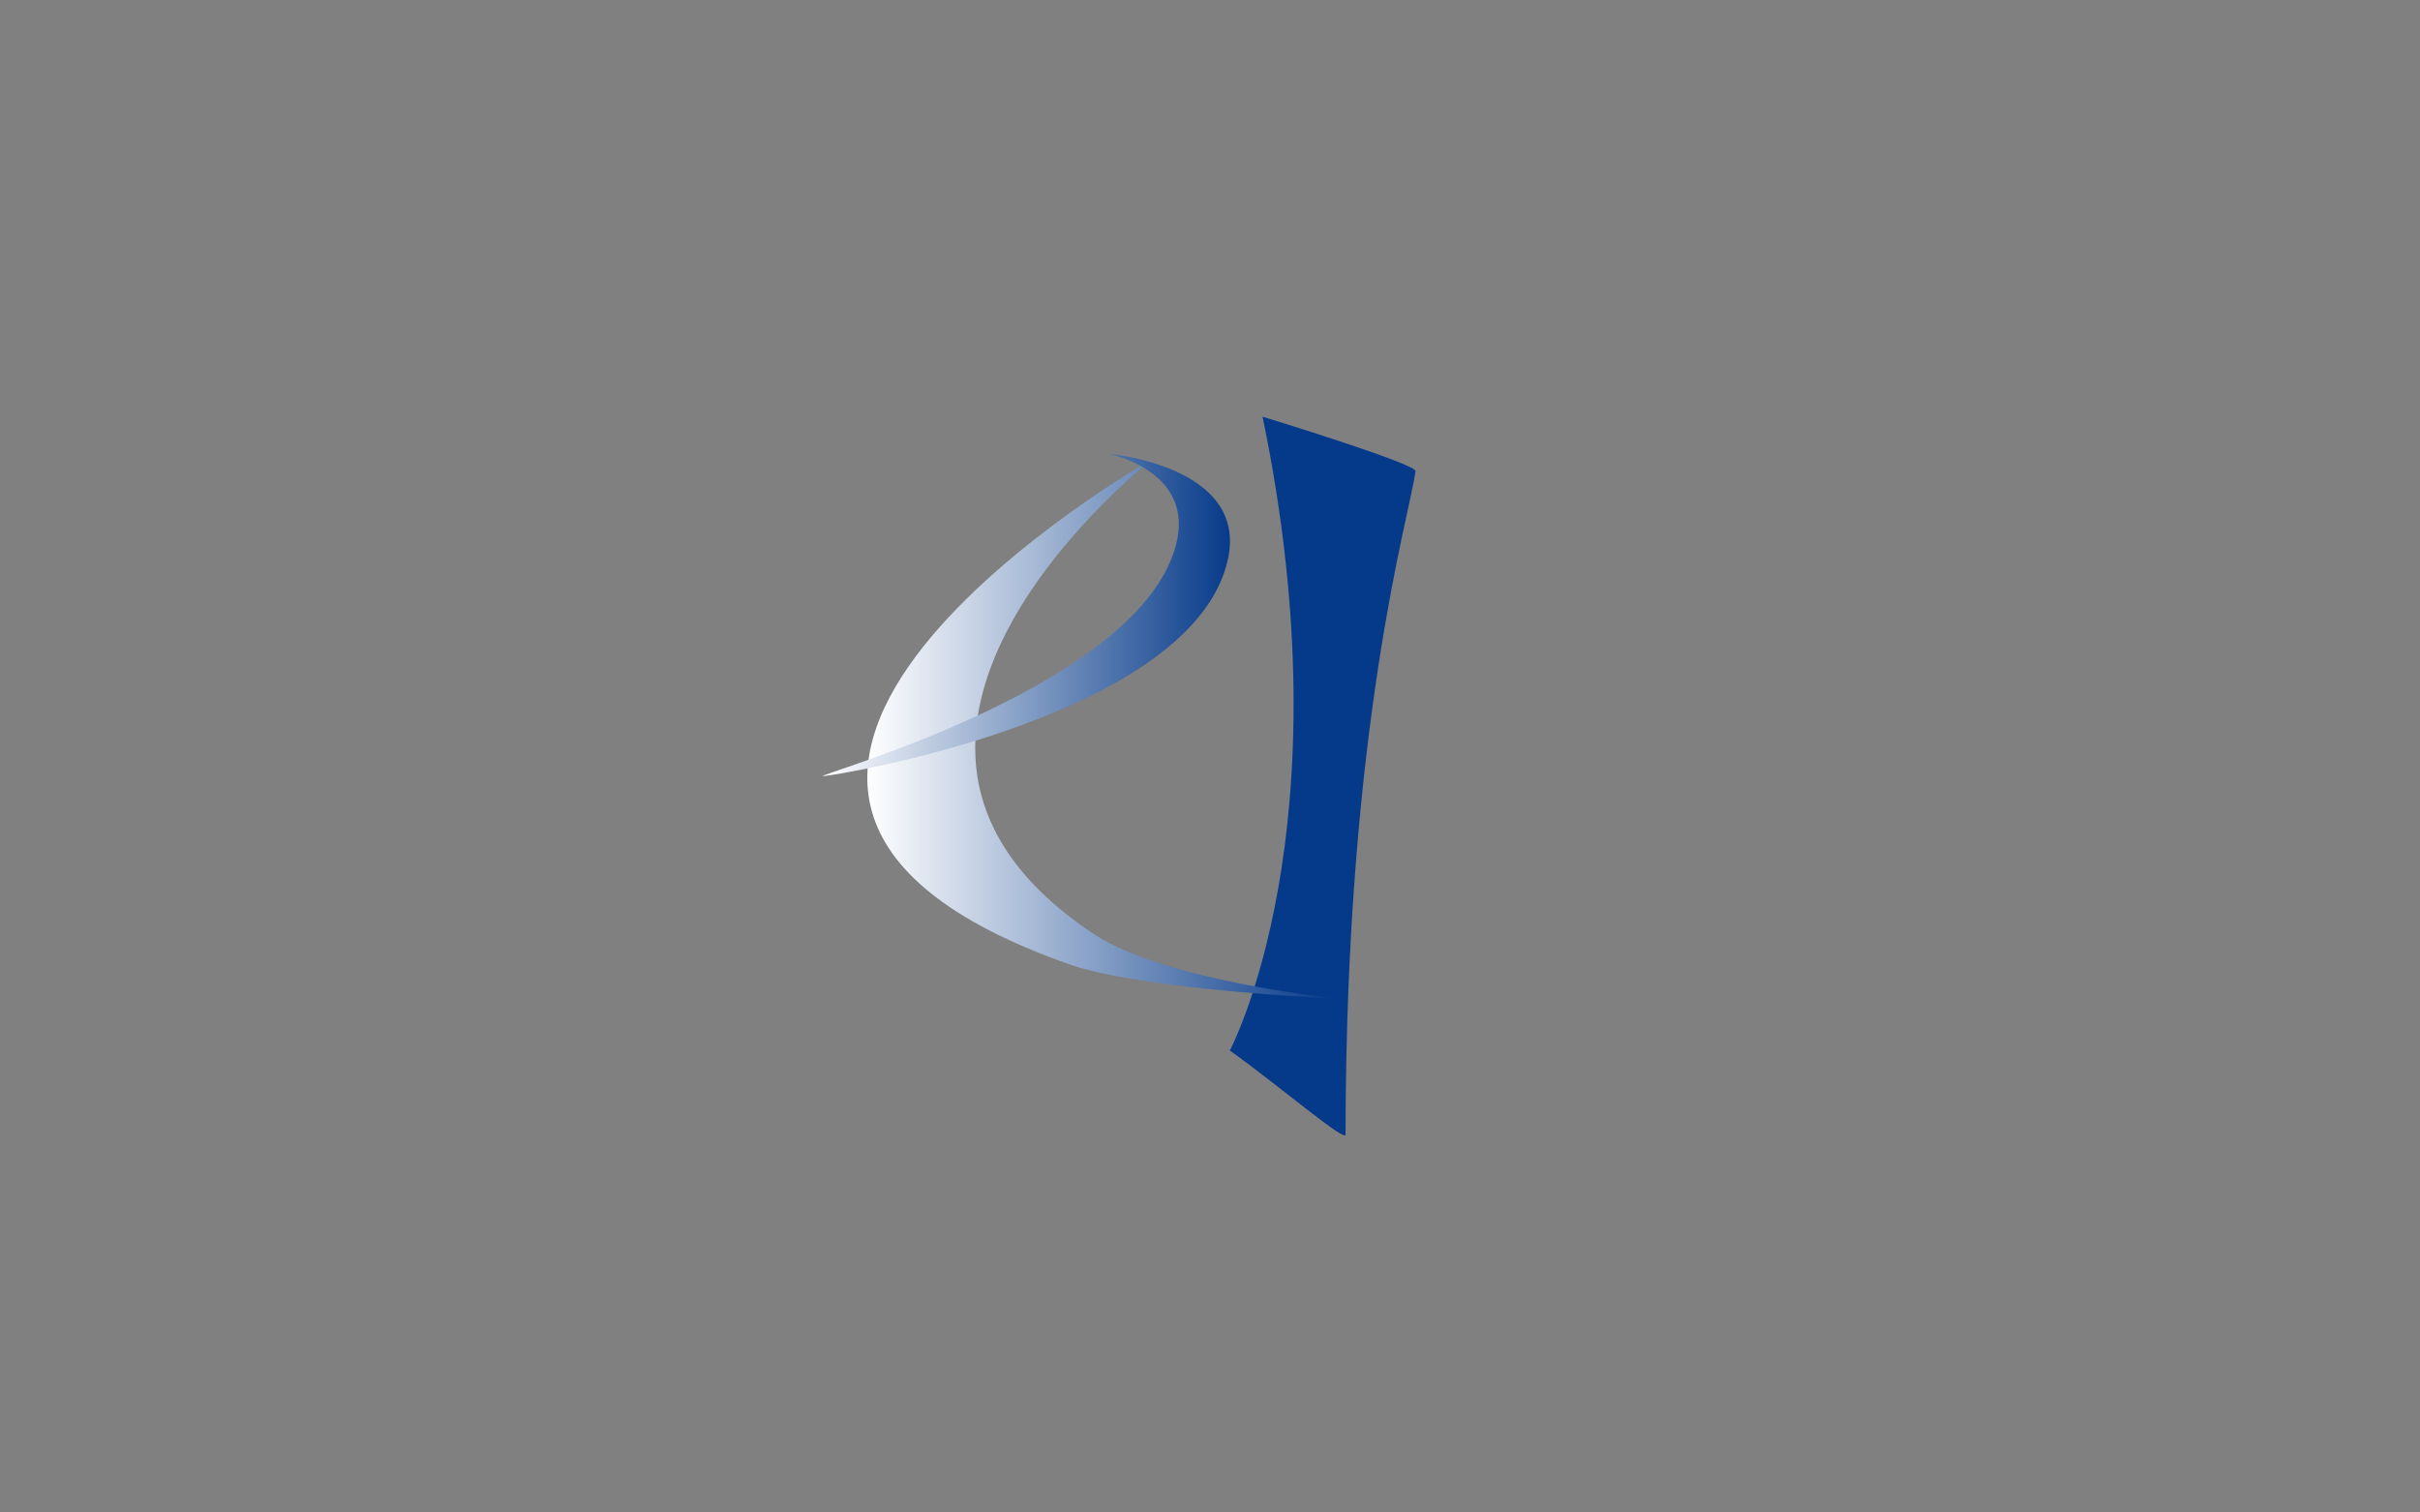 <?xml version="1.0" encoding="utf-8"?>
<!-- Generator: Adobe Illustrator 25.3.1, SVG Export Plug-In . SVG Version: 6.00 Build 0)  -->
<svg version="1.1" id="Capa_1" xmlns="http://www.w3.org/2000/svg" xmlns:xlink="http://www.w3.org/1999/xlink" x="0px" y="0px"
	 viewBox="0 0 1280 800" style="enable-background:new 0 0 1280 800;" xml:space="preserve">
<rect x="0" y="0" width="1280" height="800" fill="#808080" stroke="none"/>
<style type="text/css">
	.st0{display:none;}
	.st1{fill:#053A8B;}
	.st2{fill:url(#SVGID_1_);}
	.st3{fill:url(#SVGID_2_);}
	.st4{display:inline;}
	.st5{display:inline;fill-rule:evenodd;clip-rule:evenodd;}
</style>
<g id="Fondo" class="st0">
</g>
<g id="Guías">
</g>
<g id="Primer_plano">
	<g>
		<path class="st1" d="M711.7,600.1c0,4.3-33.8-24.7-61.2-44.5c0,0,62.5-117.1,17.3-335.2c0,0,81.4,24.9,80.9,28.8
			C745.8,272.1,711.8,382.8,711.7,600.1z"/>
		
			<linearGradient id="SVGID_1_" gradientUnits="userSpaceOnUse" x1="2150.747" y1="1889.611" x2="2397.777" y2="1889.611" gradientTransform="matrix(1 0 0 -1 -1692 2274.989)">
			<stop  offset="0" style="stop-color:#FFFFFF"/>
			<stop  offset="1" style="stop-color:#073B8A"/>
		</linearGradient>
		<path class="st2" d="M579.3,494.5c-158.8-104.3,30.3-251.8,30.3-251.8s-309.1,175.4-42.4,267.9c21.3,7.4,76.5,14.6,138.5,17.5
			C705.8,528.1,616,518.6,579.3,494.5z"/>
		
			<linearGradient id="SVGID_2_" gradientUnits="userSpaceOnUse" x1="2127.175" y1="1949.754" x2="2342.523" y2="1949.754" gradientTransform="matrix(1 0 0 -1 -1692 2274.989)">
			<stop  offset="0" style="stop-color:#FFFFFF"/>
			<stop  offset="1" style="stop-color:#073B8A"/>
		</linearGradient>
		<path class="st3" d="M586.2,240c0,0,74,6.2,63.3,55.7c-18,83.1-205.1,114.2-213.9,114.8c-9.4,0.6,171.2-47.4,187.1-125.3
			C630,248.4,586.2,240,586.2,240z"/>
		<g class="st0">
			<path class="st4" d="M478.8,576.5l6.8-31.8h4.2l6.8,31.8h-4.2l-1.4-8h-6.4l-1.5,8H478.8z M485.1,565.3h5.3l-2.7-14.4L485.1,565.3
				z"/>
			<path class="st4" d="M506.8,576.8c-2.9,0-5-0.9-6.2-2.7c-1.3-1.8-1.9-4.5-1.9-8.1v-10.7c0-1.4,0.1-2.7,0.3-3.8
				c0.1-1.1,0.4-2.1,0.8-3.1c0.4-1,0.9-1.7,1.6-2.3c0.6-0.6,1.4-1,2.5-1.4c1-0.3,2.1-0.5,3.5-0.5c2.9,0,5.1,0.8,6.4,2.3
				c1.3,1.5,1.9,3.8,1.9,7v1.2h-4.2v-1c0-0.9,0-1.6-0.1-2.2c-0.1-0.6-0.1-1.2-0.3-1.6c-0.1-0.5-0.4-1-0.7-1.2
				c-0.3-0.3-0.7-0.5-1.2-0.7c-0.5-0.1-1.1-0.3-1.8-0.3c-0.5,0-1,0.1-1.4,0.2c-0.4,0.1-0.8,0.3-1.1,0.5c-0.3,0.2-0.5,0.5-0.8,0.8
				s-0.3,0.7-0.5,1s-0.2,0.8-0.3,1.3c-0.1,0.5-0.1,1-0.1,1.4c0,0.4,0,1,0,1.6v11.8c0,2.5,0.3,4.2,0.9,5.3c0.6,1,1.7,1.6,3.3,1.6
				s2.8-0.6,3.4-1.7c0.6-1.2,1-3,1-5.5v-2.3h-4v-3.1h8.1v15.7H513l-0.4-3.6C511.5,575.5,509.6,576.8,506.8,576.8z"/>
			<polygon class="st4" points="519.7,576.5 519.7,544.7 532,544.7 532,548 524.2,548 524.2,558.4 530.6,558.4 530.6,561.6 
				524.2,561.6 524.2,573.3 532.2,573.3 532.2,576.5 			"/>
			<polygon class="st4" points="535.3,576.5 535.3,544.7 538.3,544.7 547.3,565.7 547.3,544.7 551,544.7 551,576.5 548.2,576.5 
				539,554.7 539,576.5 			"/>
			<path class="st4" d="M563.4,576.8c-1.3,0-2.5-0.2-3.5-0.5c-1-0.3-1.8-0.8-2.5-1.4c-0.6-0.6-1.2-1.4-1.6-2.3
				c-0.4-0.9-0.7-1.8-0.8-2.9c-0.1-1-0.2-2.1-0.2-3.4v-11.2c0-1.4,0.1-2.5,0.3-3.6c0.1-1,0.4-2.1,0.8-2.9c0.4-0.9,0.9-1.6,1.6-2.3
				c0.6-0.6,1.4-1,2.5-1.4s2.1-0.5,3.5-0.5c2.9,0,4.9,0.8,6.2,2.3c1.2,1.6,1.8,3.8,1.8,6.8v2.5h-4.2v-2.3c0-0.5,0-0.9,0-1.2
				c0-0.3,0-0.6,0-1c0-0.4-0.1-0.8-0.1-1c-0.1-0.2-0.1-0.5-0.2-0.8s-0.2-0.5-0.3-0.8c-0.1-0.2-0.3-0.3-0.5-0.5
				c-0.2-0.2-0.4-0.3-0.7-0.5c-0.2-0.1-0.5-0.2-0.9-0.2c-0.3-0.1-0.7-0.1-1.1-0.1c-0.6,0-1.2,0.1-1.6,0.2c-0.5,0.1-0.8,0.3-1.2,0.6
				c-0.3,0.3-0.5,0.6-0.8,1c-0.2,0.3-0.3,0.8-0.4,1.3c-0.1,0.5-0.1,1.1-0.2,1.6c0,0.5-0.1,1.1-0.1,1.8V567c0,2.4,0.3,4,0.9,5
				c0.6,1,1.6,1.4,3.2,1.4c0.6,0,1.1-0.1,1.5-0.2c0.4-0.1,0.8-0.3,1.1-0.6c0.3-0.3,0.5-0.6,0.7-0.9c0.2-0.3,0.3-0.8,0.3-1.3
				c0.1-0.5,0.1-1,0.1-1.5c0-0.5,0.1-1.1,0.1-1.8v-2.3h4.2v2.4c0,1.2-0.1,2.3-0.2,3.3s-0.4,1.8-0.8,2.7c-0.3,0.8-0.9,1.5-1.4,2.1
				c-0.6,0.5-1.4,1-2.3,1.3C565.7,576.6,564.6,576.8,563.4,576.8z"/>
			<rect x="575.4" y="544.7" class="st5" width="4.4" height="31.8"/>
			<path class="st4" d="M582.7,576.5l6.8-31.8h4.2l6.8,31.8h-4.2l-1.4-8h-6.4l-1.5,8H582.7z M589,565.3h5.3l-2.7-14.4L589,565.3z"/>
		</g>
		<g class="st0">
			<path class="st4" d="M527.5,615.2l6.8-31.8h4.3l6.8,31.8h-4.2l-1.4-8h-6.4l-1.5,8H527.5z M533.8,604.1h5.3l-2.7-14.4L533.8,604.1
				z"/>
			<g class="st4">
				<polygon points="480.6,615.2 480.6,583.4 492.9,583.4 492.9,586.7 484.9,586.7 484.9,597.3 491.4,597.3 491.4,600.4 
					484.9,600.4 484.9,612.1 492.9,612.1 492.9,615.2 				"/>
				<path d="M503.5,615.6c-2.7,0-4.7-0.8-6.1-2.5c-1.4-1.6-2.2-3.9-2.3-6.8l4-1.1c0.3,4.6,1.8,6.8,4.5,6.8c1.2,0,2-0.3,2.6-1
					c0.6-0.6,0.9-1.6,0.9-2.8c0-0.7-0.1-1.3-0.3-1.8c-0.1-0.5-0.4-1.1-0.8-1.6c-0.3-0.5-0.7-1-1-1.3s-0.8-0.8-1.4-1.4l-5.3-4.7
					c-1.1-1-1.8-2-2.3-3.1c-0.5-1.1-0.8-2.4-0.8-4c0-2.3,0.7-4.1,2-5.4c1.4-1.3,3.1-1.9,5.5-2c2.5-0.1,4.4,0.6,5.7,2
					c1.3,1.4,2.1,3.4,2.3,6.3l-3.8,1c-0.1-0.7-0.1-1.3-0.2-1.8c-0.1-0.5-0.3-1.1-0.4-1.6c-0.2-0.5-0.5-1-0.8-1.3
					c-0.3-0.3-0.7-0.6-1.2-0.8c-0.5-0.2-1-0.3-1.7-0.2c-2.3,0.1-3.5,1.3-3.5,3.5c0,1,0.1,1.7,0.5,2.3c0.3,0.6,0.9,1.3,1.6,2l5.4,4.7
					c1.4,1.2,2.5,2.6,3.3,4c0.8,1.4,1.2,3.1,1.2,4.9c0,2.3-0.7,4.2-2.1,5.5C507.6,614.9,505.8,615.6,503.5,615.6z"/>
				<polygon points="517.4,615.2 517.4,586.7 511.6,586.7 511.6,583.4 527.4,583.4 527.4,586.7 521.9,586.7 521.9,615.2 				"/>
				<polygon points="550.1,615.2 550.1,586.7 544.3,586.7 544.3,583.4 560.1,583.4 560.1,586.7 554.5,586.7 554.5,615.2 				"/>
				<path d="M560.2,615.2l6.8-31.8h4.3l6.8,31.8h-4.2l-1.4-8h-6.4l-1.5,8H560.2z M566.5,604.1h5.3l-2.7-14.4L566.5,604.1z"/>
				<polygon points="580.8,615.2 580.8,583.4 585.2,583.4 585.2,612.1 593.3,612.1 593.3,615.2 				"/>
				<path d="M604.3,615.2v-31.8h6.9c3.4,0,5.9,0.8,7.2,2.3c1.4,1.6,2.1,4,2.1,7.4v11.7c0,3.5-0.7,6.1-2.1,7.8
					c-1.4,1.7-3.7,2.6-7,2.6H604.3L604.3,615.2z M608.8,612.1h2.5c0.7,0,1.3-0.1,1.8-0.2c0.5-0.1,1-0.3,1.3-0.5s0.6-0.5,0.9-0.9
					c0.2-0.4,0.4-0.8,0.5-1.2c0.1-0.3,0.2-0.8,0.3-1.5c0.1-0.7,0.1-1.2,0.1-1.7c0-0.5,0-1.2,0-2.1v-10.3c0-0.8,0-1.4-0.1-1.9
					c0-0.5-0.1-1-0.1-1.6s-0.2-1-0.3-1.3c-0.1-0.3-0.3-0.7-0.6-1c-0.2-0.3-0.5-0.5-0.9-0.7s-0.8-0.3-1.3-0.3c-0.5-0.1-1-0.1-1.7-0.1
					h-2.4L608.8,612.1L608.8,612.1z"/>
				<polygon points="624.6,615.2 624.6,583.4 636.9,583.4 636.9,586.7 629,586.7 629,597.3 635.4,597.3 635.4,600.4 629,600.4 
					629,612.1 637,612.1 637,615.2 				"/>
			</g>
		</g>
		<g class="st0">
			<rect x="480.8" y="623" class="st5" width="4.4" height="31.8"/>
			<polygon class="st4" points="489.8,654.7 489.8,623 492.8,623 501.8,644 501.8,623 505.5,623 505.5,654.7 502.7,654.7 493.5,633 
				493.5,654.7 			"/>
			<polygon class="st4" points="515.6,654.7 508.5,623 512.6,623 517.6,646.3 522.4,623 526.4,623 519.4,654.7 			"/>
			<polygon class="st4" points="529.4,654.7 529.4,623 541.7,623 541.7,626.2 533.8,626.2 533.8,636.7 540.2,636.7 540.2,639.8 
				533.8,639.8 533.8,651.5 541.8,651.5 541.8,654.7 			"/>
			<path class="st4" d="M552.3,655c-2.7,0-4.7-0.8-6.1-2.5c-1.4-1.6-2.2-3.9-2.3-6.8l4-1.1c0.3,4.5,1.8,6.8,4.5,6.8
				c1.2,0,2-0.3,2.6-1c0.6-0.6,0.9-1.6,0.9-2.8c0-0.7-0.1-1.3-0.3-1.8c-0.1-0.5-0.4-1.1-0.8-1.6c-0.3-0.5-0.8-1-1-1.3
				c-0.3-0.3-0.8-0.8-1.4-1.4l-5.3-4.7c-1.1-1-1.8-2-2.3-3.1c-0.5-1.1-0.8-2.4-0.8-4c0-2.3,0.7-4.1,2-5.4c1.4-1.3,3.1-1.9,5.5-2
				c2.5-0.1,4.4,0.6,5.7,2c1.3,1.4,2.1,3.4,2.3,6.3l-3.8,1c-0.1-0.7-0.1-1.3-0.2-1.8c-0.1-0.5-0.2-1.1-0.4-1.6
				c-0.2-0.5-0.5-1-0.8-1.3s-0.7-0.6-1.2-0.8c-0.5-0.2-1-0.3-1.7-0.2c-2.3,0.1-3.5,1.3-3.5,3.5c0,1,0.1,1.7,0.5,2.3
				c0.3,0.6,0.9,1.3,1.6,2l5.3,4.7c1.4,1.2,2.5,2.6,3.3,4c0.8,1.4,1.2,3.1,1.2,4.9c0,2.3-0.7,4.2-2.1,5.5
				C556.4,654.3,554.6,655,552.3,655z"/>
			<polygon class="st4" points="566.2,654.7 566.2,626.2 560.4,626.2 560.4,623 576.3,623 576.3,626.2 570.7,626.2 570.7,654.7 			
				"/>
			<rect x="578.4" y="623" class="st5" width="4.4" height="31.8"/>
			<path class="st4" d="M595.1,655.1c-2.9,0-5-0.9-6.2-2.7c-1.3-1.8-1.9-4.5-1.9-8.1v-10.7c0-1.4,0.1-2.7,0.3-3.8
				c0.1-1.1,0.4-2.1,0.8-3c0.4-1,0.9-1.7,1.6-2.3c0.6-0.5,1.4-1,2.4-1.4s2.1-0.5,3.5-0.5c2.9,0,5.1,0.8,6.4,2.3
				c1.3,1.5,1.9,3.8,1.9,7v1.2h-4.2v-1c0-0.9,0-1.6-0.1-2.2c-0.1-0.6-0.1-1.2-0.3-1.6c-0.1-0.5-0.4-1-0.7-1.2
				c-0.3-0.3-0.7-0.5-1.2-0.7c-0.5-0.1-1.1-0.3-1.8-0.3c-0.5,0-1,0.1-1.4,0.2s-0.8,0.3-1.1,0.5c-0.3,0.2-0.5,0.5-0.8,0.8
				c-0.2,0.3-0.3,0.7-0.5,1s-0.2,0.8-0.3,1.3c-0.1,0.5-0.1,1-0.1,1.4c0,0.4,0,1,0,1.6v11.8c0,2.5,0.3,4.2,0.9,5.3s1.7,1.6,3.3,1.6
				c1.6,0,2.8-0.5,3.4-1.7c0.6-1.2,0.9-3,0.9-5.5v-2.2h-4V639h8.1v15.7h-2.8l-0.5-3.7C599.7,653.7,597.9,655.1,595.1,655.1z"/>
			<path class="st4" d="M606.3,654.7l6.8-31.8h4.3l6.8,31.8h-4.2l-1.4-8H612l-1.5,8H606.3z M612.5,643.5h5.3l-2.7-14.4L612.5,643.5z
				"/>
			<path class="st4" d="M634.8,655c-1.3,0-2.5-0.2-3.5-0.5s-1.8-0.8-2.5-1.4c-0.6-0.6-1.2-1.4-1.6-2.3c-0.4-0.9-0.7-1.8-0.8-2.9
				s-0.2-2.1-0.2-3.4v-11.2c0-1.4,0.1-2.5,0.2-3.6s0.4-2.1,0.8-2.9c0.4-0.9,0.9-1.6,1.6-2.3c0.6-0.6,1.4-1,2.5-1.4s2.1-0.5,3.5-0.5
				c2.9,0,4.9,0.8,6.2,2.3c1.2,1.6,1.8,3.8,1.8,6.8v2.5h-4.2v-2.3c0-0.5,0-0.9,0-1.2c0-0.3,0-0.6-0.1-1c0-0.4-0.1-0.8-0.1-1
				c-0.1-0.2-0.1-0.5-0.2-0.8c-0.1-0.3-0.2-0.5-0.3-0.8c-0.1-0.1-0.3-0.3-0.5-0.5c-0.2-0.2-0.4-0.3-0.7-0.4
				c-0.3-0.1-0.5-0.2-0.9-0.3s-0.7-0.1-1.1-0.1c-0.6,0-1.2,0.1-1.6,0.2c-0.5,0.1-0.8,0.3-1.2,0.6c-0.3,0.3-0.5,0.6-0.8,1
				c-0.2,0.3-0.3,0.8-0.4,1.4c-0.1,0.5-0.1,1.1-0.2,1.6c0,0.5-0.1,1.2-0.1,1.8v12.6c0,2.4,0.3,4,0.9,5c0.6,1,1.6,1.4,3.2,1.4
				c0.6,0,1.1-0.1,1.5-0.2s0.8-0.3,1-0.6c0.3-0.3,0.5-0.6,0.7-0.9c0.1-0.3,0.3-0.8,0.3-1.3s0.1-1,0.1-1.5s0-1.1,0-1.8v-2.5h4.2v2.3
				c0,1.2-0.1,2.3-0.2,3.3c-0.1,1-0.4,1.8-0.8,2.7s-0.9,1.5-1.4,2.1c-0.6,0.5-1.4,1-2.3,1.3C637,654.9,636,655,634.8,655z"/>
			<rect x="646.7" y="623" class="st5" width="4.4" height="31.8"/>
			<path class="st4" d="M663.9,655c-1.6,0-2.9-0.3-4.1-0.8c-1.1-0.5-2-1.2-2.7-2.1c-0.7-0.9-1.2-2-1.4-3.2c-0.3-1.2-0.5-2.7-0.5-4.3
				v-12c0-3.3,0.7-5.8,2-7.5c1.4-1.7,3.6-2.5,6.6-2.5s5.3,0.9,6.6,2.6s2.1,4.2,2.1,7.5v12c0,3.3-0.7,5.9-2.1,7.6
				C669.1,654.1,666.9,655,663.9,655z M661.7,651.2c0.5,0.3,1.3,0.4,2.2,0.4c0.9,0,1.6-0.1,2.1-0.4c0.5-0.3,1-0.7,1.3-1.2
				s0.5-1.2,0.6-1.8c0.1-0.7,0.1-1.5,0.1-2.5v-13.9c0-1-0.1-1.8-0.1-2.4c-0.1-0.6-0.3-1.2-0.6-1.8c-0.3-0.5-0.8-1-1.3-1.2
				c-0.5-0.3-1.3-0.3-2.1-0.3c-0.9,0-1.6,0.1-2.2,0.3c-0.5,0.3-1,0.6-1.3,1.2c-0.3,0.5-0.5,1.2-0.6,1.8c-0.1,0.6-0.1,1.4-0.1,2.4
				v13.9c0,1,0.1,1.8,0.1,2.5s0.3,1.2,0.6,1.8S661.1,650.9,661.7,651.2z M662.8,620.3l2.3-7.8h4.2l-4.4,7.8H662.8z"/>
			<polygon class="st4" points="676.5,654.7 676.5,623 679.5,623 688.5,644 688.5,623 692.2,623 692.2,654.7 689.4,654.7 680.1,633 
				680.1,654.7 			"/>
		</g>
	</g>
</g>
</svg>
